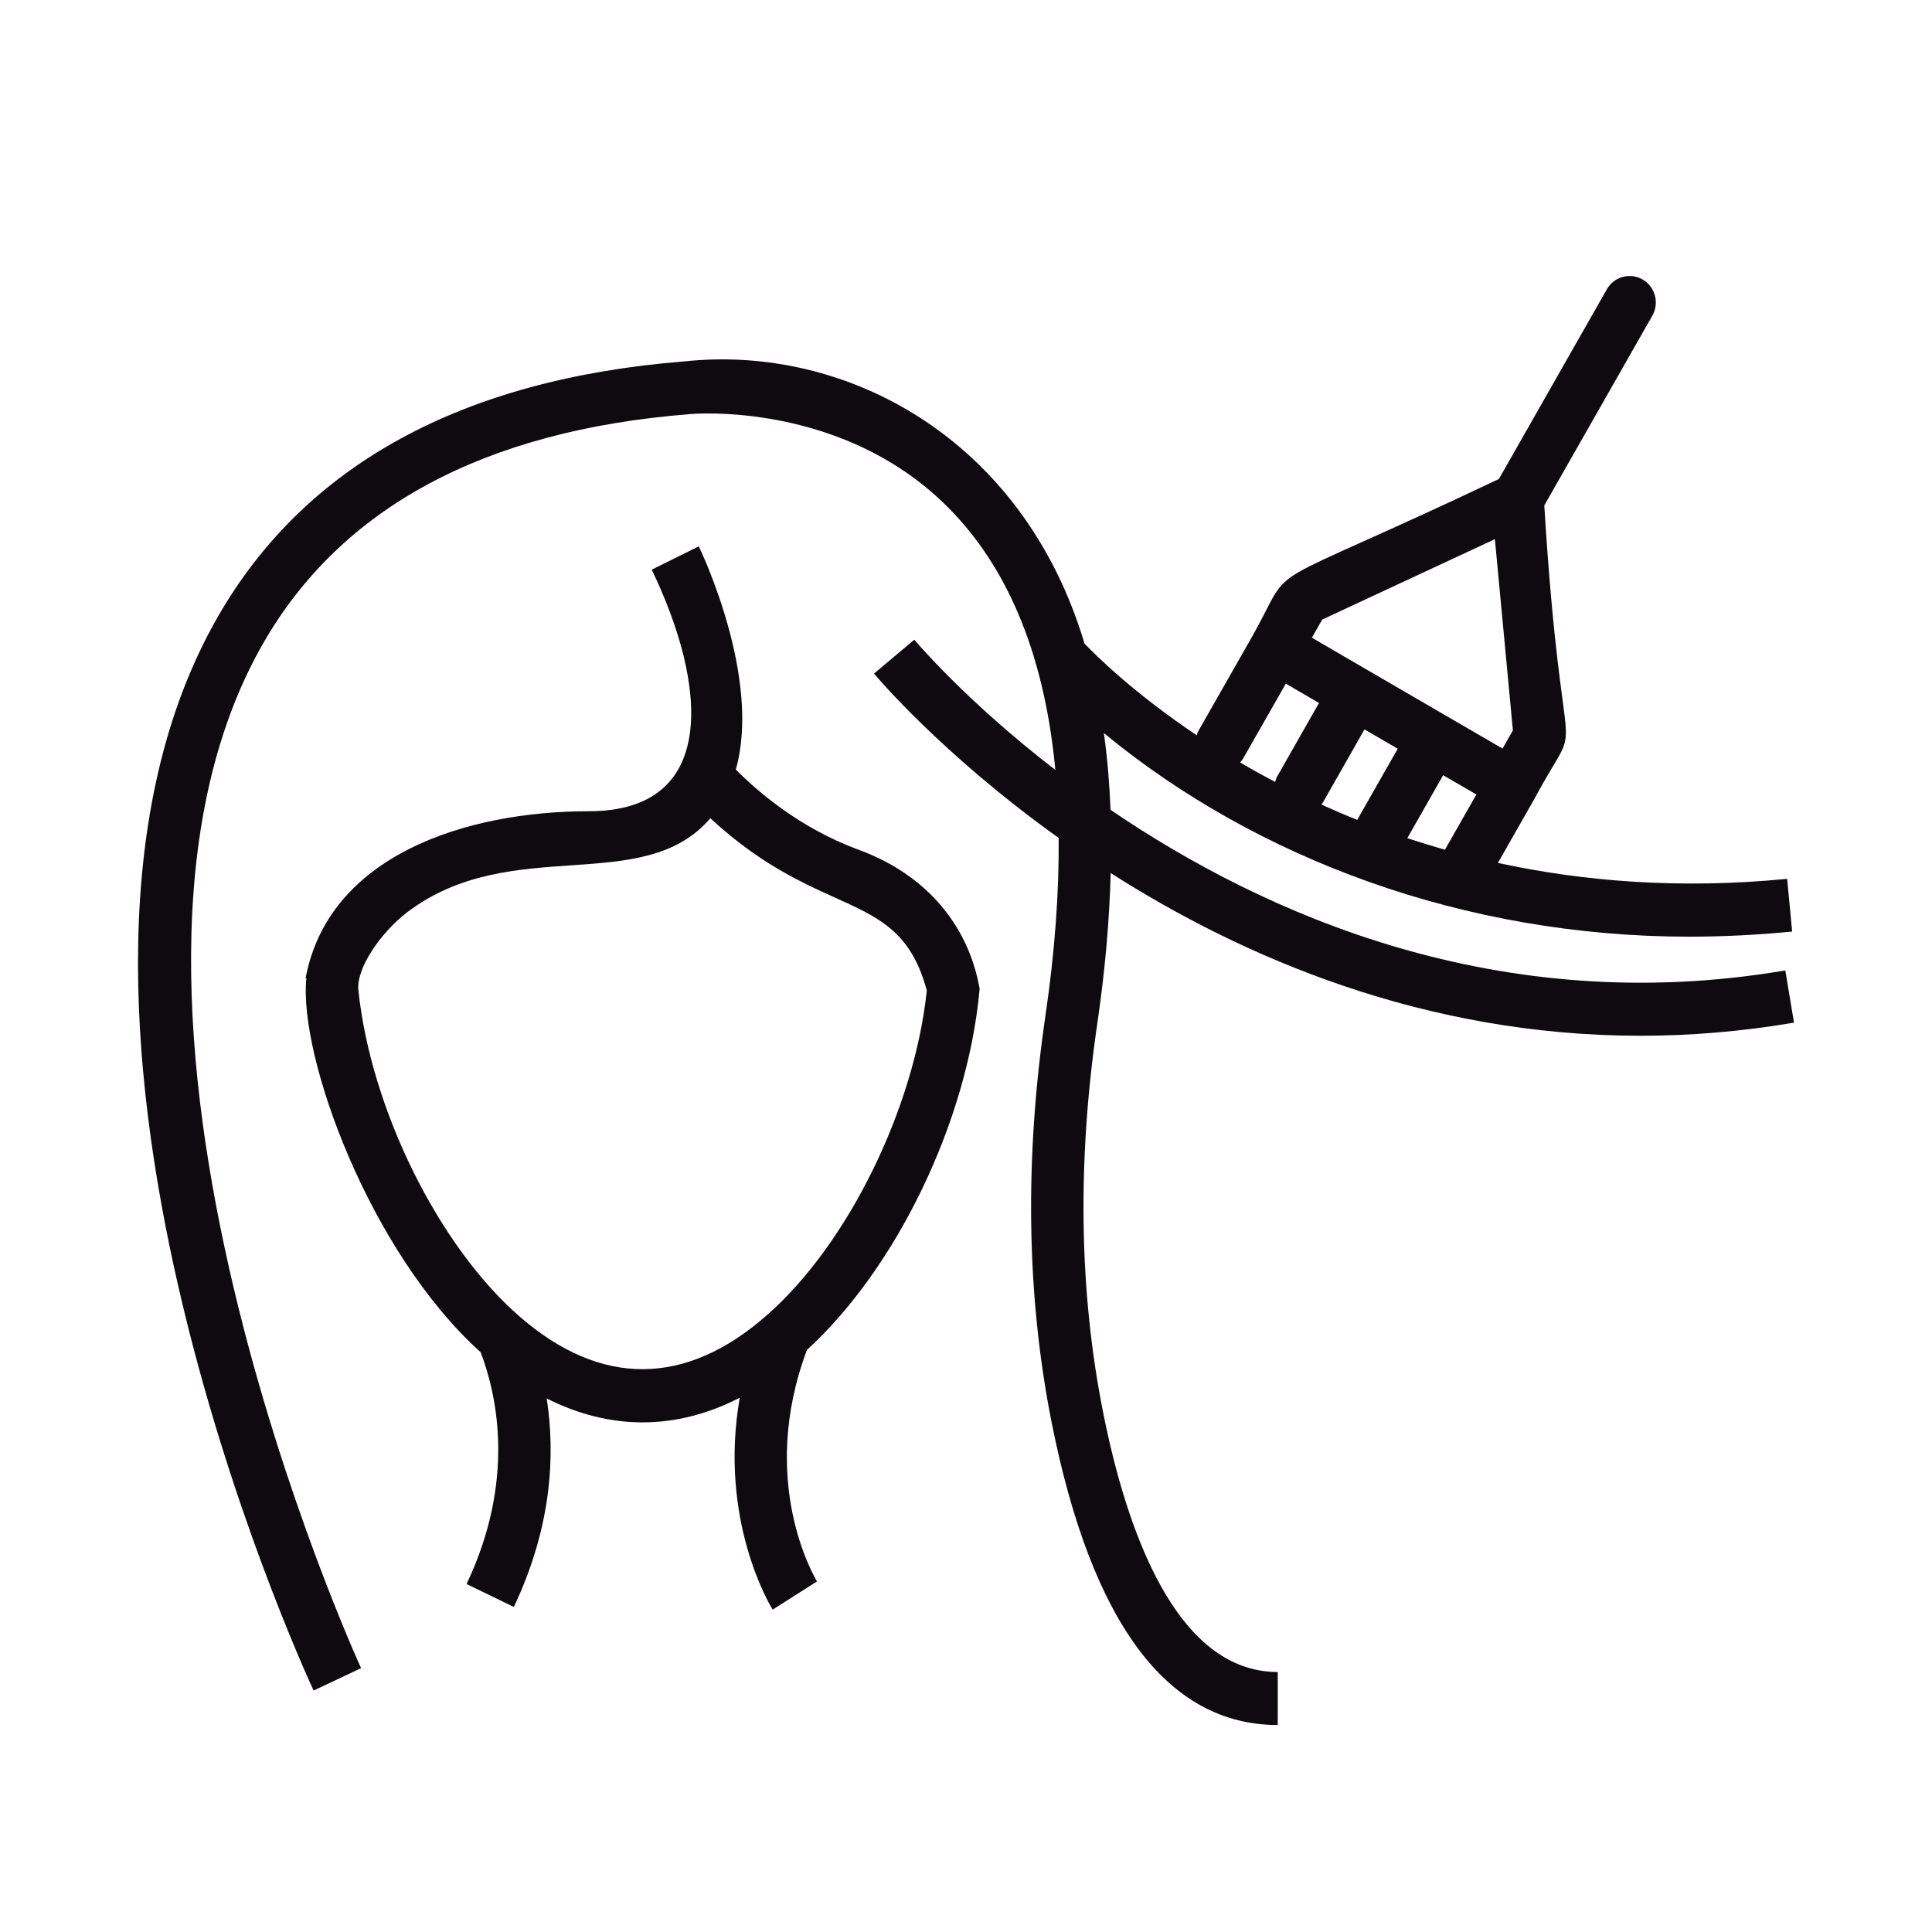 <svg width="28" height="28" viewBox="0 0 28 28" fill="none" xmlns="http://www.w3.org/2000/svg">
<path d="M12.438 12.313C11.582 11.998 10.966 11.458 10.664 11.153C11.039 9.828 10.165 7.996 10.127 7.918L9.445 8.256C10.245 9.913 10.424 11.757 8.535 11.757C6.742 11.757 4.762 12.402 4.429 14.176L4.44 14.178C4.325 15.3 5.348 18.14 6.966 19.598C7.21 20.239 7.469 21.465 6.762 22.957L7.447 23.289C8.007 22.107 8.046 21.059 7.923 20.267C8.376 20.496 8.841 20.614 9.312 20.614C9.79 20.614 10.262 20.493 10.721 20.257C10.412 22.032 11.16 23.267 11.198 23.328L11.841 22.919C11.805 22.86 10.979 21.472 11.695 19.564C12.996 18.374 14.019 16.253 14.195 14.358L14.197 14.336L14.195 14.318H14.197C14.173 14.279 14.053 12.906 12.438 12.313ZM11.118 19.057C9.942 20.096 8.711 20.105 7.535 19.084C6.359 18.065 5.374 16.075 5.194 14.351C5.16 14.028 5.525 13.51 5.9 13.222C7.412 12.075 9.311 13.004 10.295 11.859C11.924 13.365 13.03 12.858 13.432 14.356C13.252 16.065 12.287 18.032 11.118 19.057Z" fill="#0F0A0F"/>
<path d="M16.095 11.737C16.079 11.35 16.048 10.979 15.998 10.624C18.204 12.445 21.223 13.575 24.48 13.575C24.96 13.575 25.458 13.551 25.973 13.501L25.901 12.737C24.334 12.89 22.935 12.772 21.709 12.506L22.245 11.565C22.989 10.177 22.643 11.575 22.381 7.325L23.947 4.575C24.051 4.391 23.989 4.157 23.807 4.051C23.625 3.946 23.393 4.008 23.288 4.192L21.723 6.942C18.116 8.653 18.791 8.072 18.166 9.192C18.166 9.192 18.166 9.192 18.166 9.192L17.363 10.602C17.353 10.62 17.352 10.639 17.345 10.657C16.442 10.051 15.891 9.509 15.718 9.328C14.823 6.338 12.245 4.986 9.915 5.238C6.696 5.495 4.424 6.737 3.162 8.93C-0.034 14.48 4.357 24.095 4.545 24.501L5.233 24.176C5.189 24.08 0.822 14.517 3.819 9.315C4.949 7.353 7.02 6.239 9.984 6.003C10.007 5.999 12.265 5.79 13.819 7.435C14.653 8.317 15.144 9.565 15.295 11.158C13.996 10.158 13.27 9.294 13.251 9.271L12.667 9.762C12.689 9.79 13.648 10.932 15.343 12.144C15.35 12.933 15.288 13.791 15.151 14.722C14.847 16.799 14.877 18.78 15.24 20.609C15.818 23.523 16.921 25 18.518 25V24.232C17.044 24.232 16.326 22.18 15.985 20.458C15.639 18.716 15.611 16.824 15.903 14.834C16.016 14.063 16.079 13.337 16.097 12.653C18.006 13.871 20.633 15.011 23.777 15.011C24.492 15.011 25.234 14.951 26 14.821L25.874 14.064C21.719 14.771 18.317 13.249 16.095 11.737ZM19.775 10.571L20.257 10.851L19.67 11.882C19.491 11.811 19.319 11.737 19.152 11.661C19.155 11.657 19.159 11.653 19.162 11.649L19.775 10.571ZM20.396 12.147L20.915 11.235L21.397 11.514L20.941 12.315C20.755 12.262 20.573 12.206 20.396 12.147ZM19.163 8.979L21.665 7.814L21.926 10.585L21.776 10.849C21.605 10.75 18.921 9.189 19.013 9.242L19.163 8.979ZM18.021 10.985L18.635 9.908L19.116 10.188L18.503 11.265C18.491 11.287 18.488 11.31 18.481 11.333C18.303 11.239 18.133 11.145 17.972 11.05C17.99 11.03 18.007 11.01 18.021 10.985Z" fill="#0F0A0F"/>
</svg>
